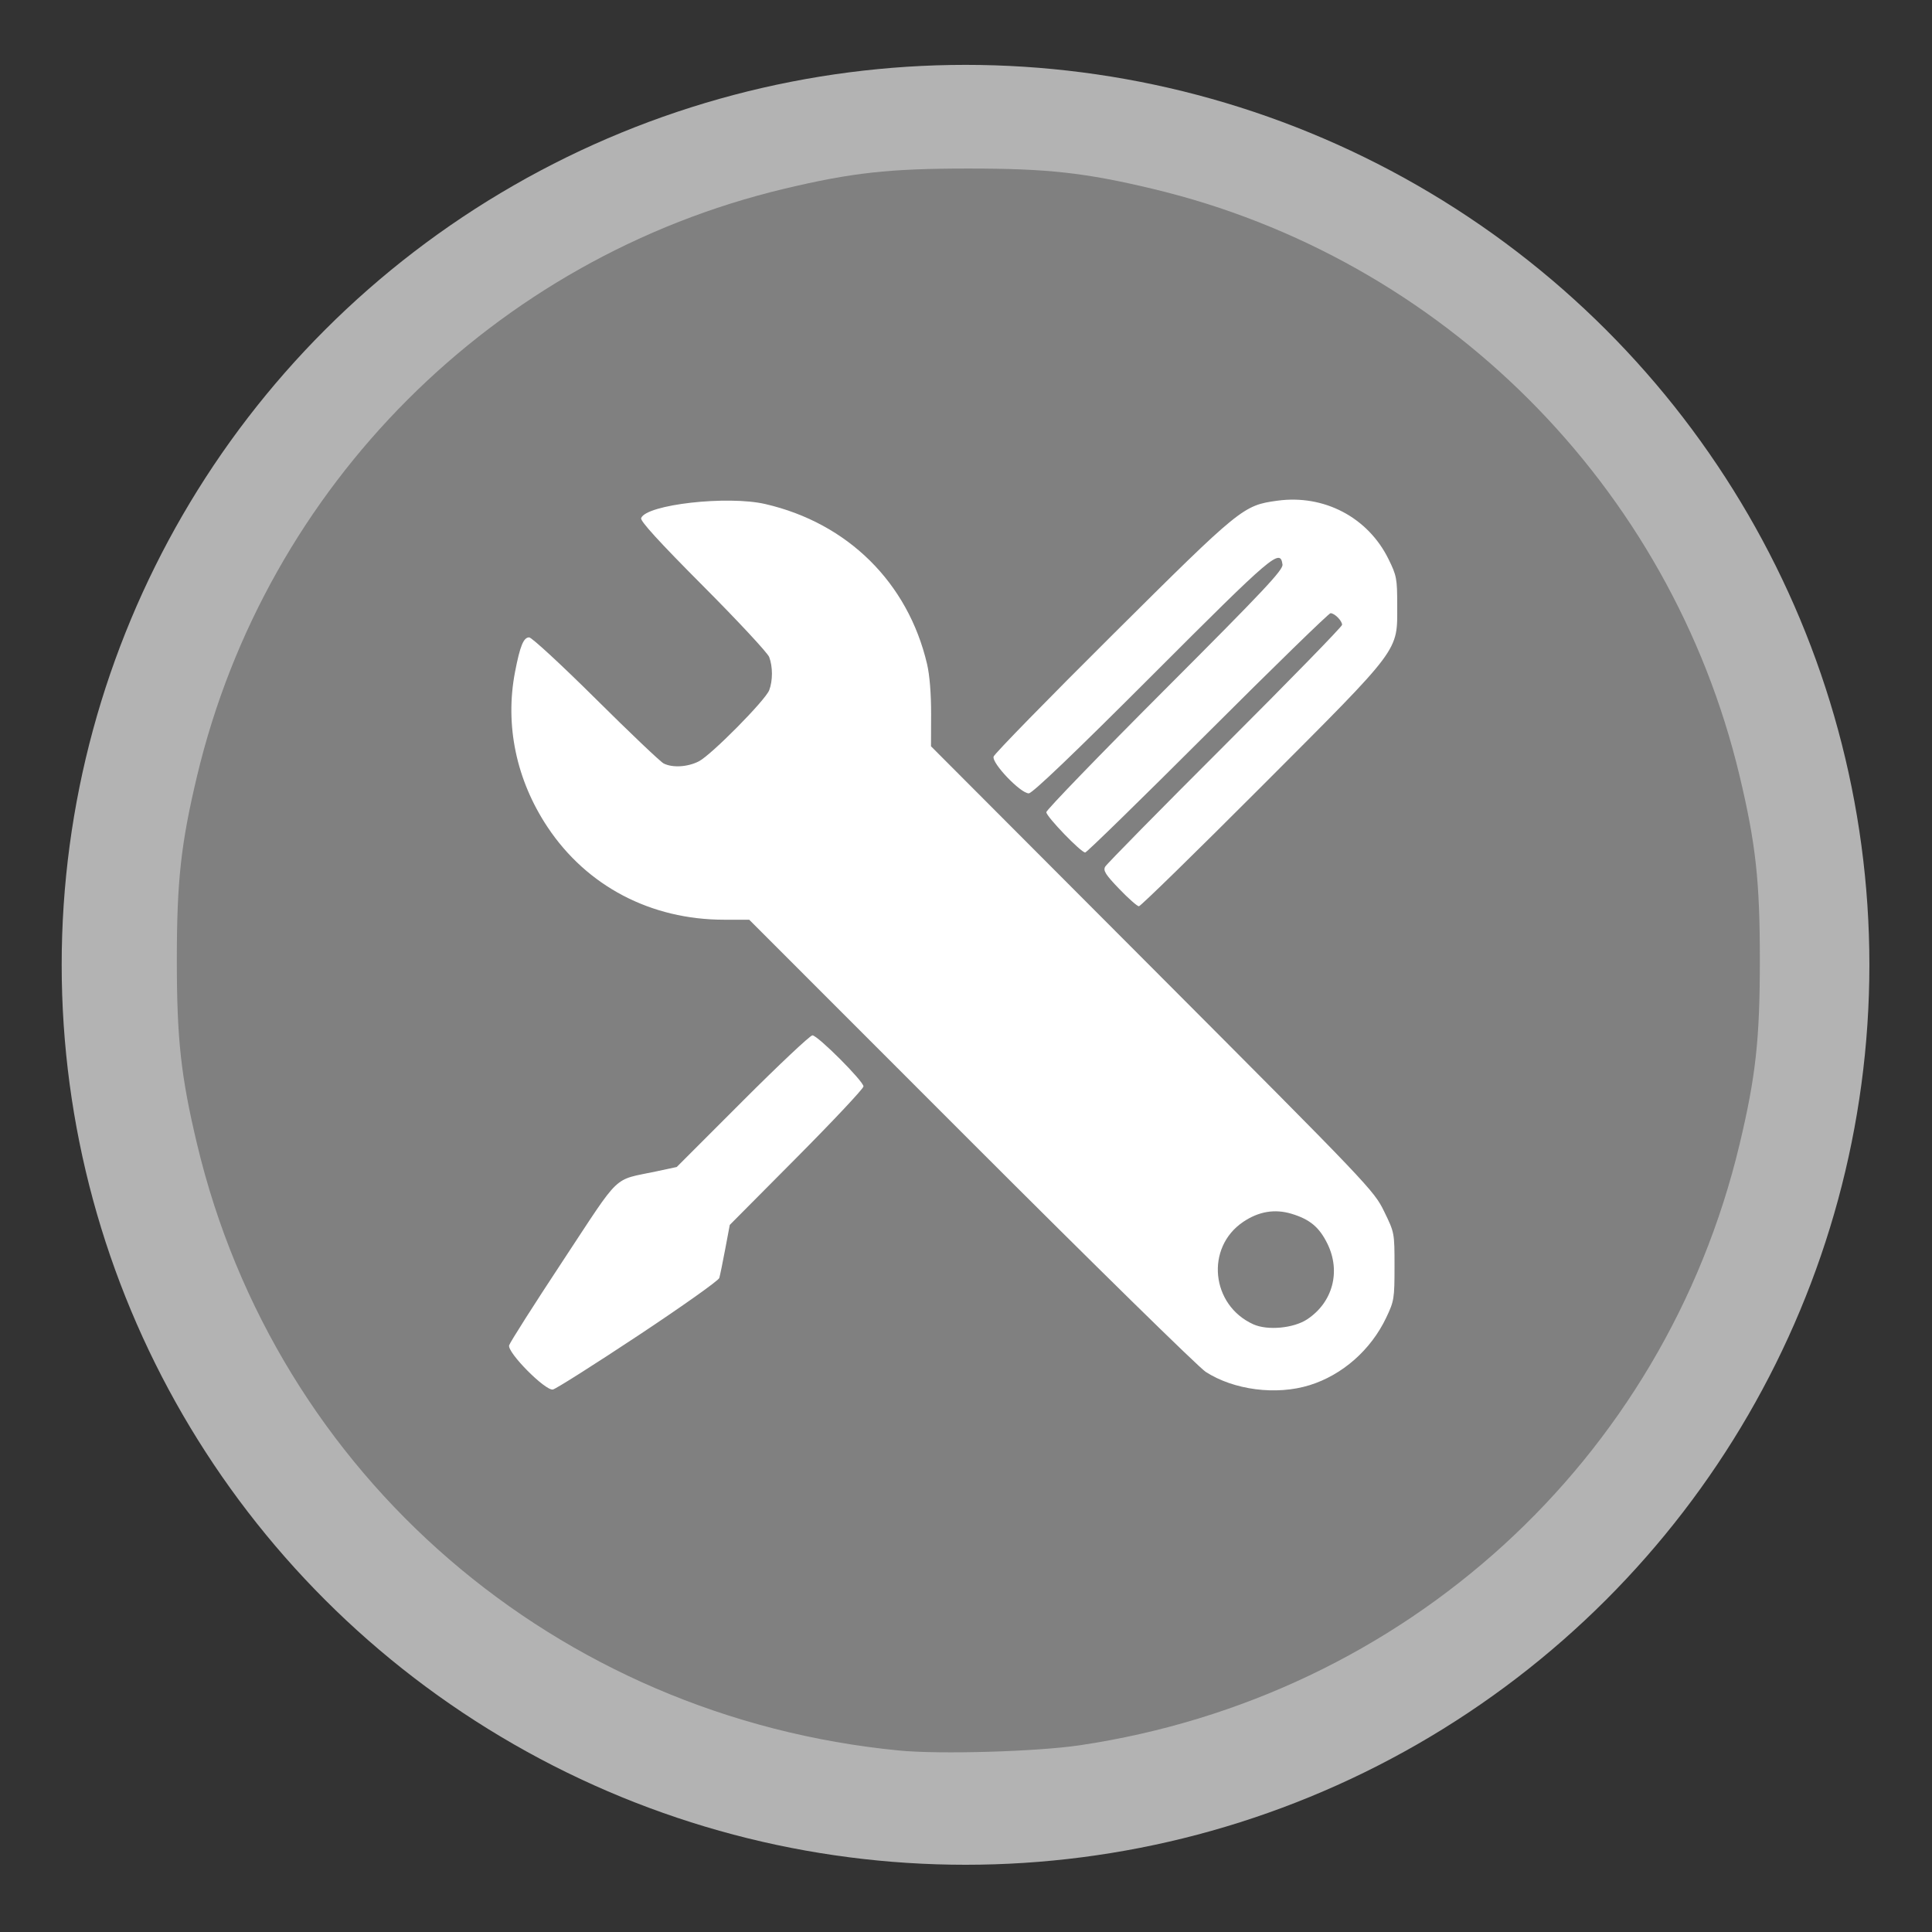 <?xml version="1.0" encoding="UTF-8" standalone="no"?>
<!-- Created with Inkscape (http://www.inkscape.org/) -->

<svg
   xmlns:dc="http://purl.org/dc/elements/1.1/"
   xmlns:cc="http://creativecommons.org/ns#"
   xmlns:rdf="http://www.w3.org/1999/02/22-rdf-syntax-ns#"
   xmlns:svg="http://www.w3.org/2000/svg"
   xmlns="http://www.w3.org/2000/svg"
   xmlns:sodipodi="http://sodipodi.sourceforge.net/DTD/sodipodi-0.dtd"
   xmlns:inkscape="http://www.inkscape.org/namespaces/inkscape"
   id="svg2"
   version="1.1"
   inkscape:version="0.92.0 r"
   width="693.333"
   height="693.333"
   sodipodi:docname="applications-development.svg"
   viewBox="0 0 650 650">
  <rect x="0" y="0" width="650" height="650" fill="#333333" stroke="none"/>
  <defs
     id="defs6" />
  <sodipodi:namedview
     pagecolor="#ffffff"
     bordercolor="#666666"
     borderopacity="1"
     objecttolerance="10"
     gridtolerance="10"
     guidetolerance="10"
     inkscape:pageopacity="0"
     inkscape:pageshadow="2"
     inkscape:window-width="1680"
     inkscape:window-height="996"
     id="namedview4"
     showgrid="false"
     inkscape:zoom="0.36307692"
     inkscape:cx="-352.3999"
     inkscape:cy="549.88058"
     inkscape:window-x="0"
     inkscape:window-y="22"
     inkscape:window-maximized="1"
     inkscape:current-layer="svg2" />
  <ellipse
     style="fill:#ffffff;fill-opacity:1;fill-rule:nonzero;stroke:#b3b3b3;stroke-width:48.771;stroke-linecap:round;stroke-linejoin:miter;stroke-miterlimit:0;stroke-dasharray:none;stroke-opacity:1"
     id="path3005"
     transform="matrix(0.953,0,0,0.953,-627.954,-80.928)"
     cx="999.788"
     cy="425.53"
     rx="294.703"
     ry="293.326" />
  <path
     inkscape:connector-curvature="0"
     id="path2990"
     d="M 302.528,588.945 C 187.015,577.745 92.903,496.478 66.31,384.969 c -5.441,-22.814 -6.818,-35.331 -6.818,-61.968 0,-26.637 1.377,-39.155 6.818,-61.968 C 89.587,163.428 166.218,86.796 263.821,63.519 c 22.813,-5.441 35.33,-6.818 61.967,-6.818 26.637,0 39.154,1.377 61.967,6.818 97.603,23.277 174.234,99.909 197.511,197.514 5.441,22.813 6.818,35.331 6.818,61.968 0,26.637 -1.377,39.155 -6.818,61.968 -25.392,106.475 -112.608,185.935 -221.936,202.201 -14.482,2.155 -47.073,3.106 -60.802,1.775 z M 214.686,449.336 c 14.77,-9.787 27.061,-18.503 27.313,-19.369 0.252,-0.866 1.149,-5.238 1.992,-9.716 l 1.534,-8.142 22.491,-22.639 c 12.37,-12.452 22.491,-23.231 22.491,-23.955 0,-1.76 -15.417,-17.183 -17.176,-17.183 -0.76,0 -11.343,9.966 -23.516,22.147 l -22.133,22.147 -6.808,1.458 c -15.012,3.214 -11.607,-0.037 -31.445,30.026 -9.732,14.748 -17.895,27.581 -18.14,28.518 -0.634,2.425 12.19,15.359 14.733,14.859 0.995,-0.196 13.894,-8.363 28.664,-18.15 z m 225.908,16.695 c 11.06,-3.442 20.616,-11.861 25.78,-22.712 2.667,-5.604 2.798,-6.413 2.798,-17.235 0,-11.353 -7.2e-4,-11.356 -3.513,-18.545 -3.445,-7.051 -4.957,-8.638 -77.973,-81.824 l -74.46,-74.633 0.036,-10.856 c 0.022,-6.728 -0.494,-13.116 -1.358,-16.801 -6.426,-27.406 -26.658,-47.423 -54.416,-53.84 -12.712,-2.939 -40.031,0.152 -41.787,4.728 -0.365,0.952 6.099,8.036 20.798,22.791 11.731,11.775 21.761,22.556 22.289,23.956 1.224,3.246 1.228,7.94 0.009,11.147 -1.286,3.381 -19.467,21.767 -23.663,23.929 -3.752,1.933 -8.869,2.245 -11.856,0.722 -1.087,-0.554 -11.359,-10.324 -22.827,-21.712 -11.468,-11.387 -21.553,-20.704 -22.412,-20.704 -1.897,0 -3.069,2.86 -4.759,11.614 -3.458,17.917 0.413,36.395 10.939,52.214 13.231,19.886 34.736,31.16 59.436,31.16 h 8.408 l 74.63,74.664 c 41.047,41.065 76.569,75.917 78.938,77.449 9.495,6.137 23.771,7.97 34.961,4.487 z m -18.915,-20.478 c -14.274,-6.439 -16.2,-25.844 -3.421,-34.462 5.221,-3.521 10.617,-4.428 16.254,-2.731 6.173,1.858 9.366,4.526 12.097,10.108 4.563,9.326 1.775,19.712 -6.817,25.398 -4.569,3.023 -13.339,3.84 -18.112,1.687 z m 2.914,-181.127 c 47.175,-47.26 45.484,-44.998 45.484,-60.857 0,-8.905 -0.189,-9.902 -2.932,-15.474 -6.908,-14.033 -21.67,-21.792 -37.373,-19.644 -11.526,1.576 -12.312,2.215 -55.356,45.007 -21.766,21.638 -39.822,40.123 -40.124,41.076 -0.695,2.189 9.041,12.379 11.826,12.379 1.222,0 15.238,-13.406 41.641,-39.828 40.734,-40.762 42.95,-42.645 43.725,-37.161 0.256,1.809 -6.303,8.784 -39.578,42.09 -21.936,21.957 -39.884,40.512 -39.884,41.233 0,1.474 11.658,13.569 13.08,13.569 0.504,0 19.047,-18.116 41.209,-40.257 22.161,-22.141 40.762,-40.257 41.336,-40.257 1.36,0 3.886,2.543 3.886,3.913 0,0.589 -17.733,18.777 -39.407,40.418 -21.674,21.642 -39.811,40.074 -40.303,40.96 -0.734,1.321 0.118,2.669 4.722,7.463 3.09,3.218 6.073,5.851 6.629,5.851 0.556,0 19.195,-18.217 41.42,-40.483 z"
     style="fill:#808080;fill-opacity:1" />
</svg>
